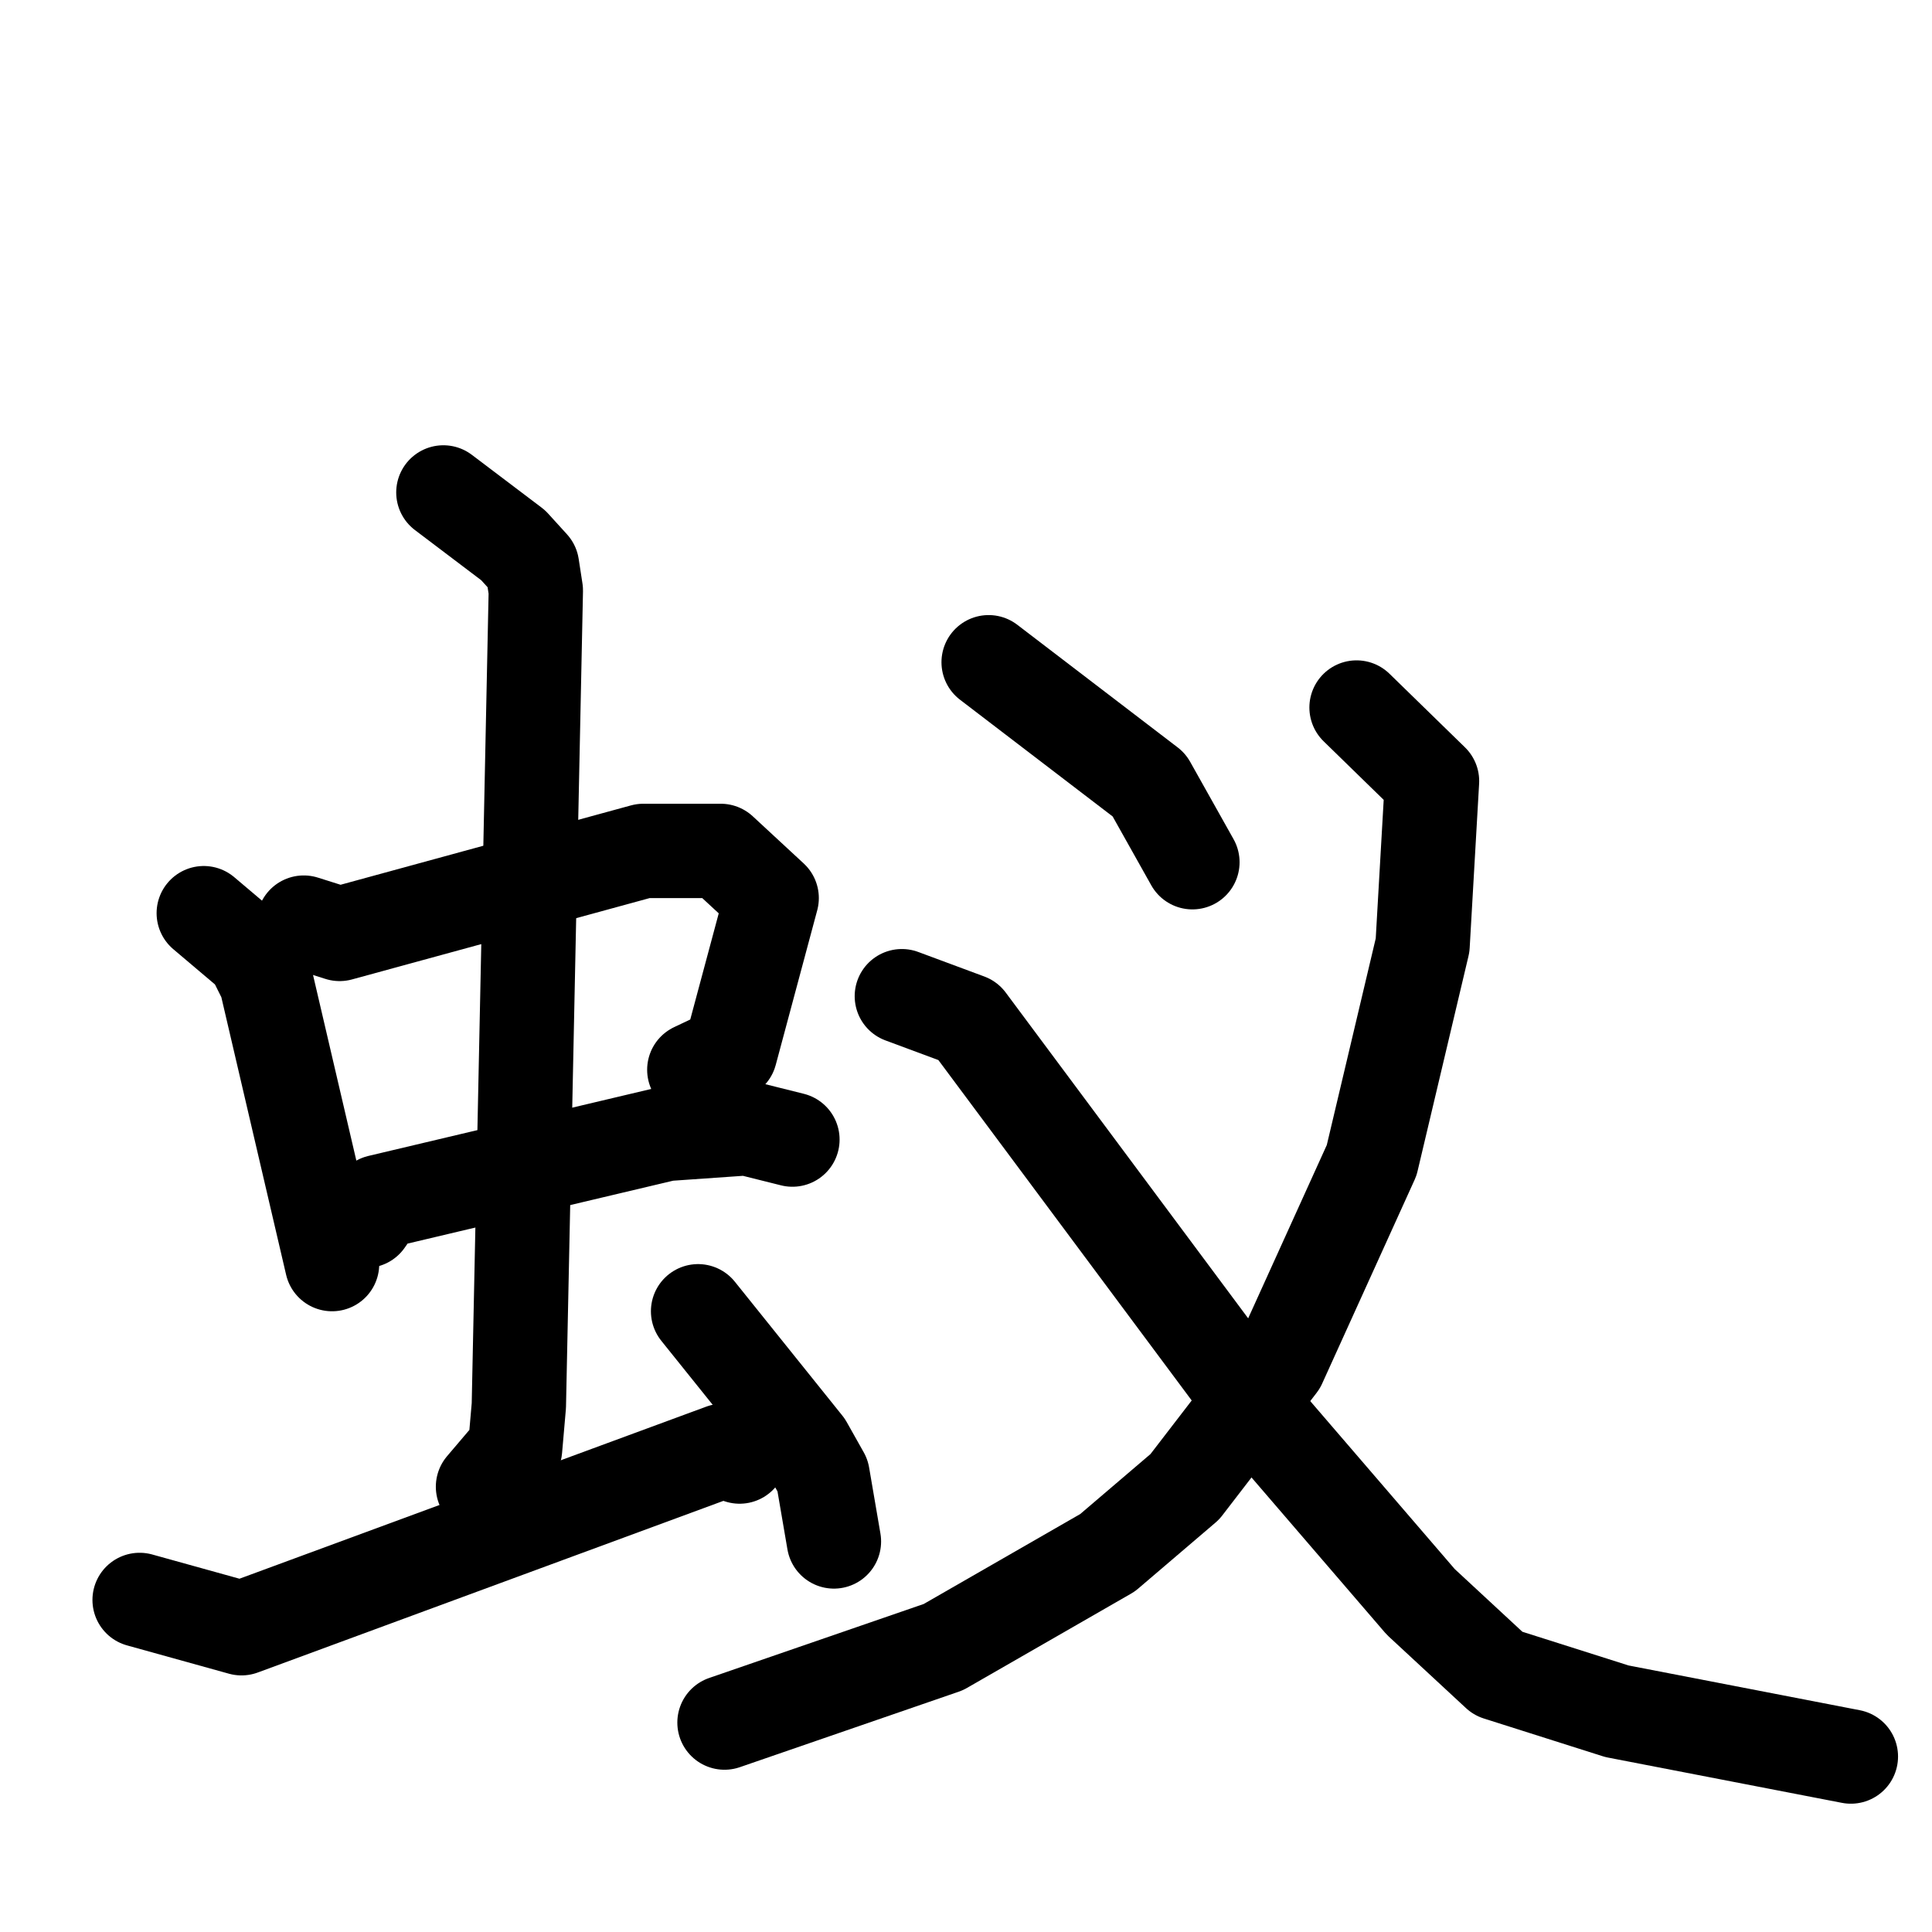 <svg xmlns="http://www.w3.org/2000/svg" viewBox="0 0 1024 1024">
  <g style="fill:none;stroke:#000000;stroke-width:50;stroke-linecap:round;stroke-linejoin:round;" transform="scale(1, 1) translate(0, 0)">
    <path d="M 108.0,484.0 L 134.0,506.0 L 141.0,520.0 L 176.0,670.0"/>
    <path d="M 161.0,489.0 L 180.0,495.0 L 341.0,451.0 L 382.0,451.0 L 409.0,476.0 L 387.0,558.0 L 368.0,567.0"/>
    <path d="M 194.0,647.0 L 201.0,637.0 L 353.0,601.0 L 396.0,598.0 L 420.0,604.0"/>
    <path d="M 235.0,261.0 L 272.0,289.0 L 282.0,300.0 L 284.0,313.0 L 275.0,745.0 L 273.0,768.0 L 256.0,788.0"/>
    <path d="M 74.0,848.0 L 128.0,863.0 L 383.0,769.0 L 392.0,772.0"/>
    <path d="M 370.0,695.0 L 427.0,766.0 L 436.0,782.0 L 442.0,817.0"/>
    <path d="M 524.0,351.0 L 609.0,416.0 L 632.0,457.0"/>
    <path d="M 719.0,375.0 L 759.0,414.0 L 754.0,501.0 L 727.0,615.0 L 678.0,723.0 L 628.0,788.0 L 587.0,823.0 L 500.0,873.0 L 384.0,913.0"/>
    <path d="M 478.0,528.0 L 513.0,541.0 L 673.0,756.0 L 753.0,849.0 L 794.0,887.0 L 857.0,907.0 L 981.0,931.0"/>
  </g>
</svg>
